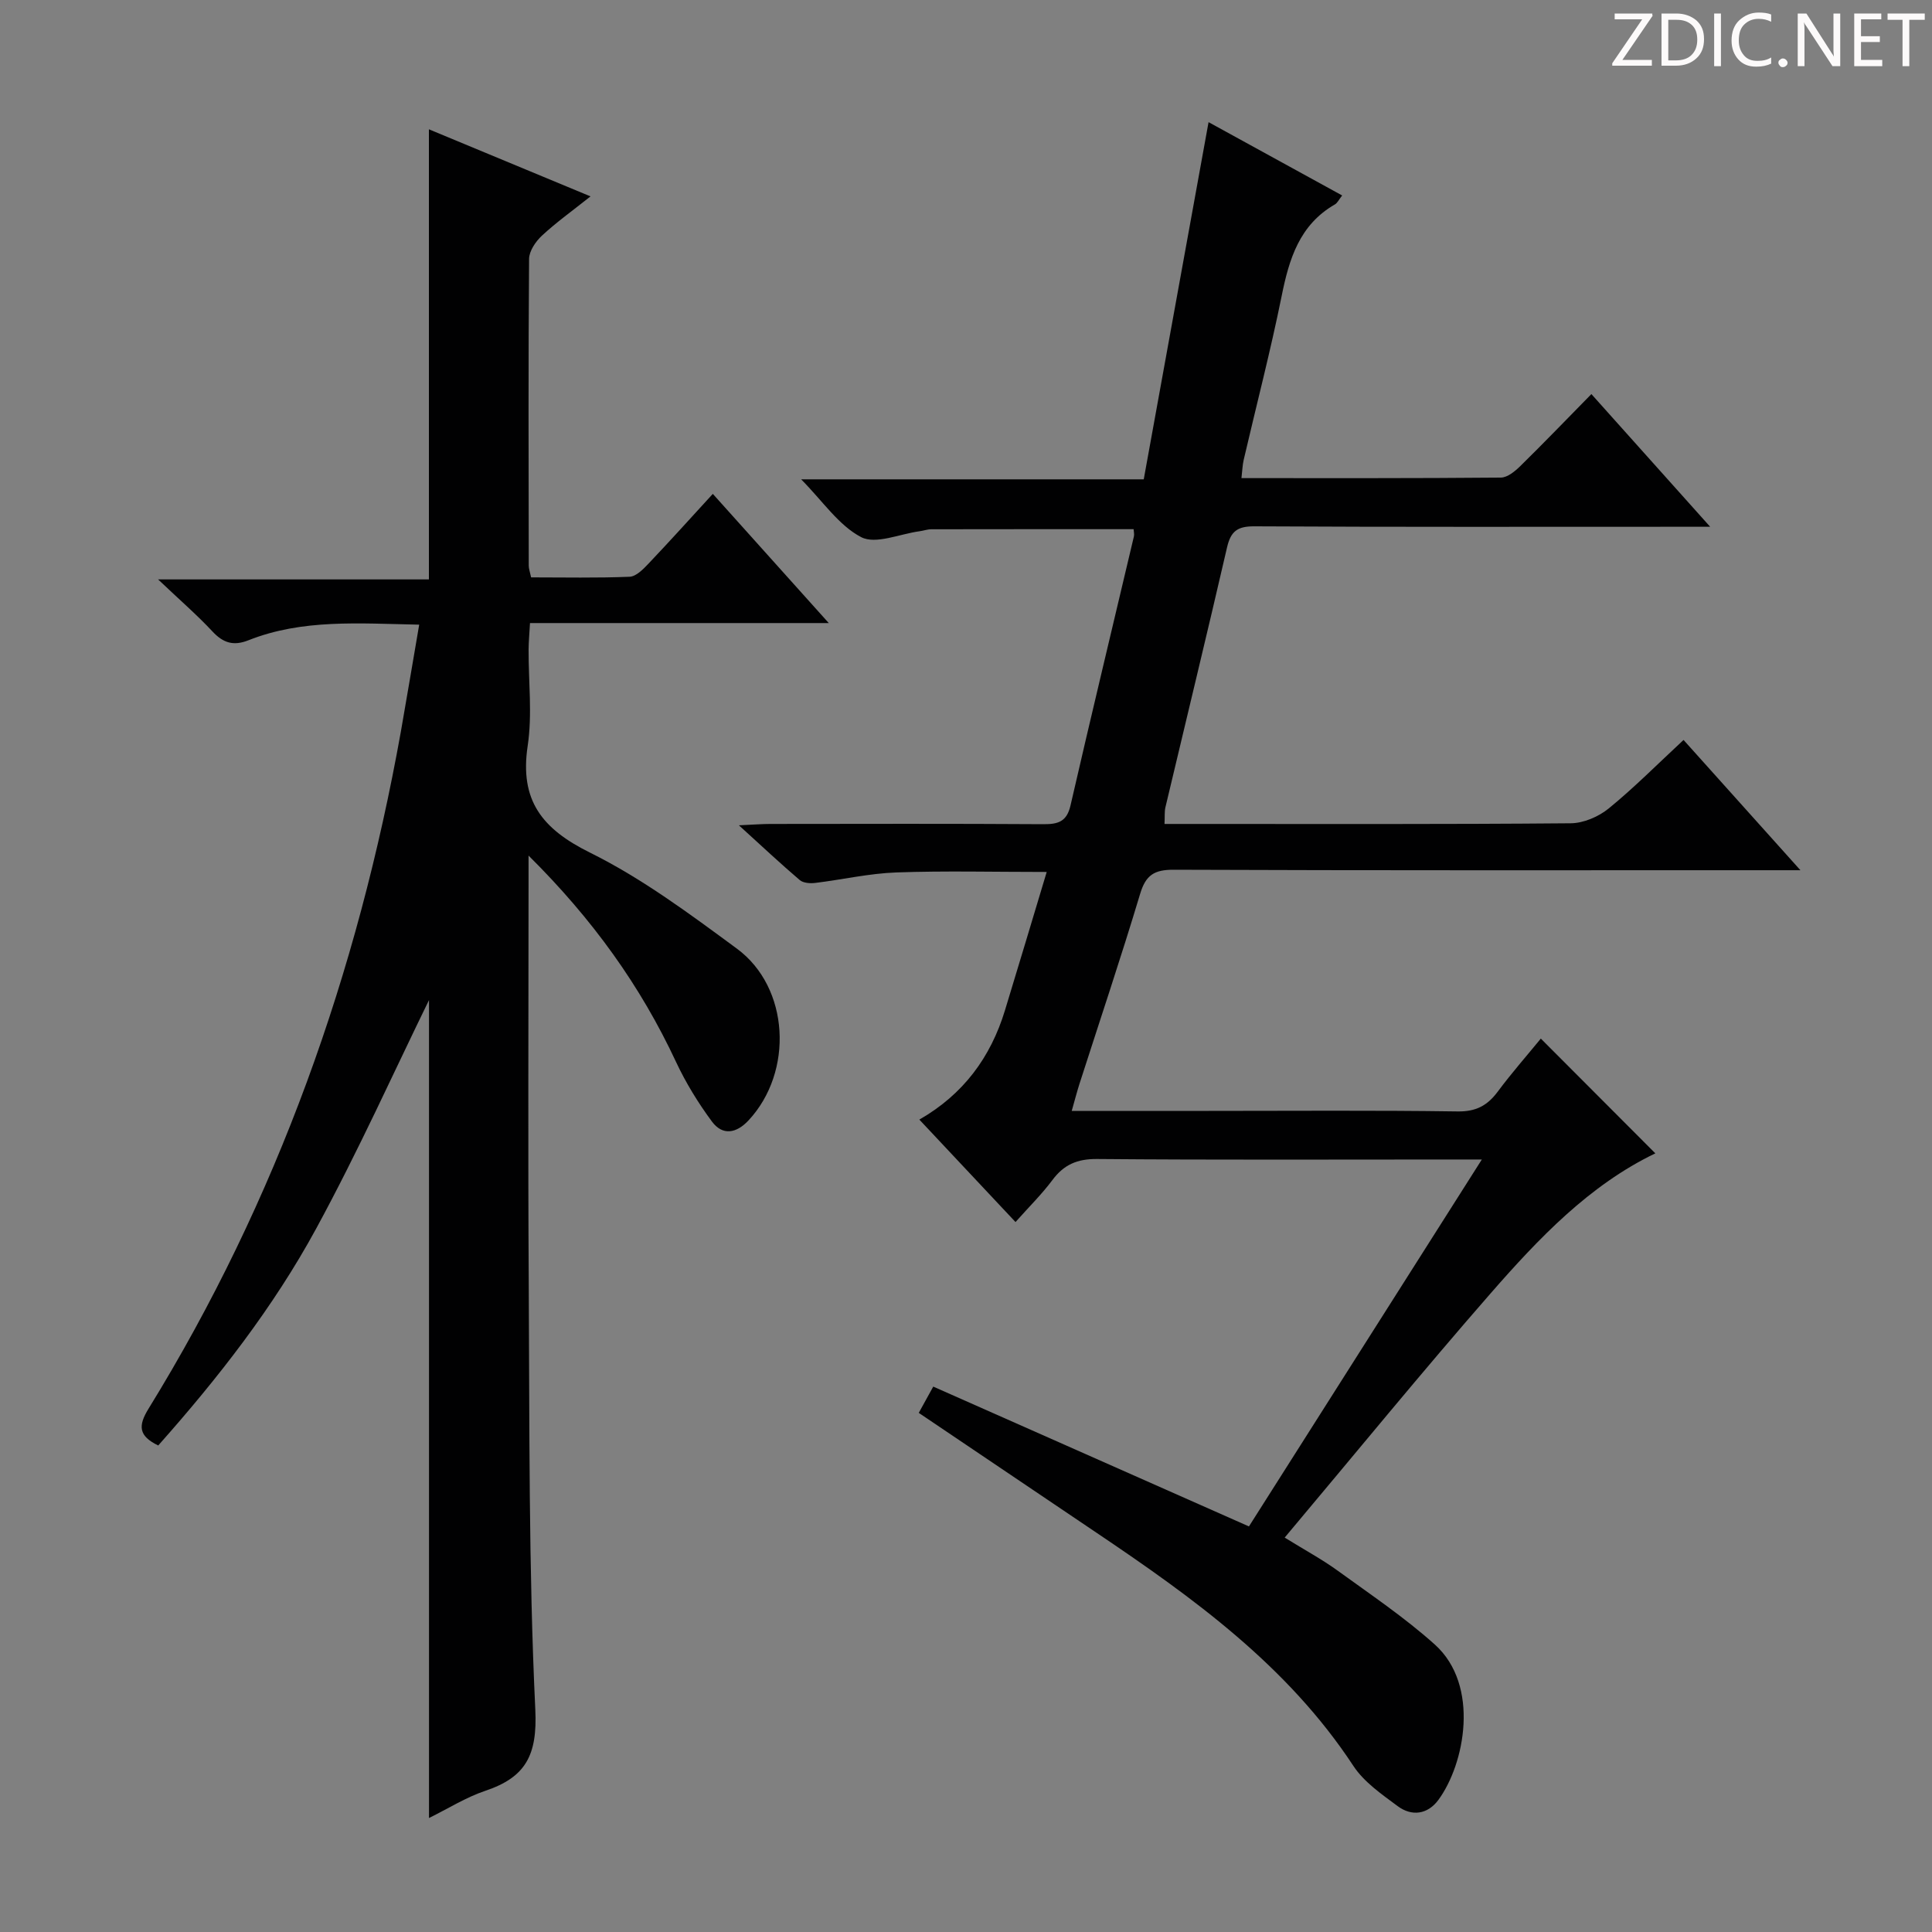 <svg enable-background="new 0 0 400 400" viewBox="0 0 400 400" xmlns="http://www.w3.org/2000/svg"><rect x="0" y="0" width="400" height="400" fill="#808080" stroke="none"/><g fill="#fcfafa"><path d="m342.2 3.2-6.3 9.2h6.1v1.2h-8.2v-.5l6.2-9.1h-5.7v-1.2h7.8v.4z"/><path d="m344 13.7v-10.9h3.1c1.6 0 3 .5 4.1 1.4 1.1 1 1.6 2.2 1.6 3.9s-.5 3-1.6 4-2.5 1.5-4.2 1.5h-3zm1.4-9.6v8.4h1.6c1.4 0 2.5-.4 3.2-1.1.8-.8 1.2-1.8 1.2-3.2s-.4-2.4-1.2-3.1-1.8-1-3.1-1z"/><path d="m356.3 2.8v10.9h-1.4v-10.9z"/><path d="m366.6 13.2c-.8.4-1.8.6-3 .6-1.6 0-2.8-.5-3.7-1.5s-1.4-2.3-1.4-3.9c0-1.7.5-3.2 1.6-4.2s2.4-1.6 4-1.6c1 0 1.9.1 2.6.4v1.5c-.8-.4-1.6-.6-2.6-.6-1.2 0-2.2.4-3 1.2s-1.1 1.9-1.1 3.3c0 1.3.4 2.3 1.1 3.1s1.6 1.1 2.8 1.1c1.1 0 2-.2 2.8-.7v1.3z"/><path d="m368.2 13c0-.3.1-.5.3-.6.2-.2.4-.3.6-.3.3 0 .5.1.7.3s.3.4.3.6-.1.5-.3.6c-.2.2-.4.3-.7.3s-.5-.1-.6-.3c-.2-.2-.3-.4-.3-.6z"/><path d="m381.1 13.7h-1.7l-5.5-8.4c-.2-.2-.3-.5-.4-.7 0 .2.1.8.1 1.5v7.6h-1.4v-10.9h1.8l5.3 8.3c.3.4.4.6.4.8 0-.3-.1-.8-.1-1.6v-7.5h1.4v10.9z"/><path d="m389.7 13.7h-5.8v-10.9h5.6v1.2h-4.2v3.5h3.9v1.2h-3.9v3.7h4.4z"/><path d="m398.4 4.1h-3.1v9.6h-1.4v-9.6h-3.1v-1.3h7.7v1.3z"/></g><path d="m190.22 292.52c1.01-1.84 1.8-3.27 3-5.44 21.68 9.6 43.19 19.13 65.36 28.95 15.8-24.89 31.69-49.92 48.22-75.97-2.73 0-4.44 0-6.16 0-24.5 0-48.99.11-73.49-.1-4.11-.04-6.88 1.15-9.27 4.37-2.18 2.92-4.81 5.51-7.63 8.68-6.57-7-13-13.85-19.91-21.21 9.12-5.22 14.77-12.92 17.72-22.6 2.85-9.33 5.64-18.67 8.65-28.67-11.04 0-21.11-.26-31.15.1-5.61.2-11.17 1.49-16.77 2.17-1.05.13-2.48.03-3.21-.59-3.98-3.39-7.8-6.98-12.6-11.34 3.05-.14 4.8-.28 6.54-.28 18.83-.02 37.66-.07 56.49.05 3.07.02 4.86-.52 5.63-3.89 4.27-18.58 8.74-37.12 13.12-55.68.11-.46-.03-.98-.06-1.51-13.98 0-27.93-.01-41.87.02-.82 0-1.63.3-2.45.41-4.09.55-9.07 2.78-12.08 1.22-4.64-2.41-7.93-7.42-12.43-11.97h70.93c4.5-24.82 8.91-49.08 13.42-73.95 9.32 5.11 18.38 10.08 27.66 15.18-.68.86-.98 1.55-1.5 1.85-7.33 4.22-9.48 11.26-11.03 18.98-2.3 11.37-5.23 22.61-7.86 33.92-.25 1.09-.28 2.22-.46 3.77 18.09 0 35.9.05 53.7-.11 1.37-.01 2.94-1.31 4.05-2.4 4.87-4.78 9.6-9.7 14.7-14.89 8.08 9.02 15.9 17.76 24.59 27.47-2.91 0-4.65 0-6.39 0-29.33 0-58.66.07-87.99-.09-3.52-.02-4.88 1.04-5.65 4.39-4.14 17.95-8.5 35.85-12.75 53.77-.22.93-.11 1.93-.19 3.46h5.11c26.33 0 52.66.09 78.99-.14 2.66-.02 5.77-1.36 7.87-3.07 5.27-4.3 10.09-9.17 15.49-14.18 7.84 8.74 15.56 17.34 24.2 26.97-2.84 0-4.55 0-6.26 0-41.16 0-82.32.06-123.48-.1-4.03-.02-5.8 1.09-6.97 5-3.96 13.18-8.35 26.24-12.56 39.34-.54 1.69-.98 3.42-1.6 5.59h28.4c17.16 0 34.33-.14 51.49.11 3.81.06 6.17-1.22 8.32-4.11 2.87-3.86 6.06-7.48 8.91-10.97 8.06 8.07 15.91 15.94 23.71 23.76-13.63 6.55-24.12 17.56-34.08 28.96-14.33 16.4-28.12 33.29-42.66 50.59 4.28 2.65 7.72 4.5 10.86 6.77 6.85 4.97 13.93 9.73 20.21 15.36 9.43 8.46 6.21 24.81.73 32.21-2.22 2.99-5.49 3.43-8.41 1.26-3.31-2.46-6.97-4.98-9.17-8.33-13.62-20.73-33.16-34.8-53.25-48.32-12.1-8.17-24.23-16.35-36.73-24.77z" fill="#010102"/><path d="m86.79 129.33c-12.56-.25-24.21-1.19-35.35 3.23-3.09 1.23-5.23.57-7.46-1.83-3.17-3.4-6.71-6.46-11.25-10.77h56.07c0-31.38 0-62.05 0-93.19 10.74 4.46 21.7 9.01 33.46 13.89-3.73 2.97-7.08 5.36-10.06 8.13-1.3 1.21-2.65 3.19-2.66 4.83-.17 21.16-.1 42.33-.07 63.49 0 .63.24 1.25.49 2.43 6.85 0 13.64.15 20.4-.13 1.35-.06 2.82-1.57 3.91-2.72 4.35-4.58 8.58-9.28 13.31-14.44 7.88 8.78 15.57 17.35 24.01 26.75-21.13 0-41.3 0-61.86 0-.12 2.22-.28 3.84-.29 5.46-.03 6.67.79 13.45-.19 19.97-1.69 11.27 2.95 17.17 12.91 22.1 10.78 5.34 20.66 12.7 30.41 19.88 10.91 8.04 11.77 25.49 2.42 35.54-2.52 2.71-5.39 3.24-7.61.23-2.83-3.83-5.38-7.98-7.4-12.29-7.33-15.7-17.21-29.52-30.55-42.75v6.46c0 27.33-.13 54.66.04 81.99.18 29.47-.04 58.97 1.36 88.39.45 9.44-2.01 13.99-10.36 16.79-4.04 1.36-7.74 3.71-11.65 5.63 0-57.48 0-114.62 0-169.34-7.03 14.35-14.57 31.14-23.34 47.27-8.9 16.38-20.4 31.07-32.72 44.94-4.08-1.97-4.2-4.06-2.01-7.61 26.65-43.26 43.3-90.28 52.24-140.16 1.26-7.16 2.45-14.34 3.8-22.17z" fill="#010102"/></svg>